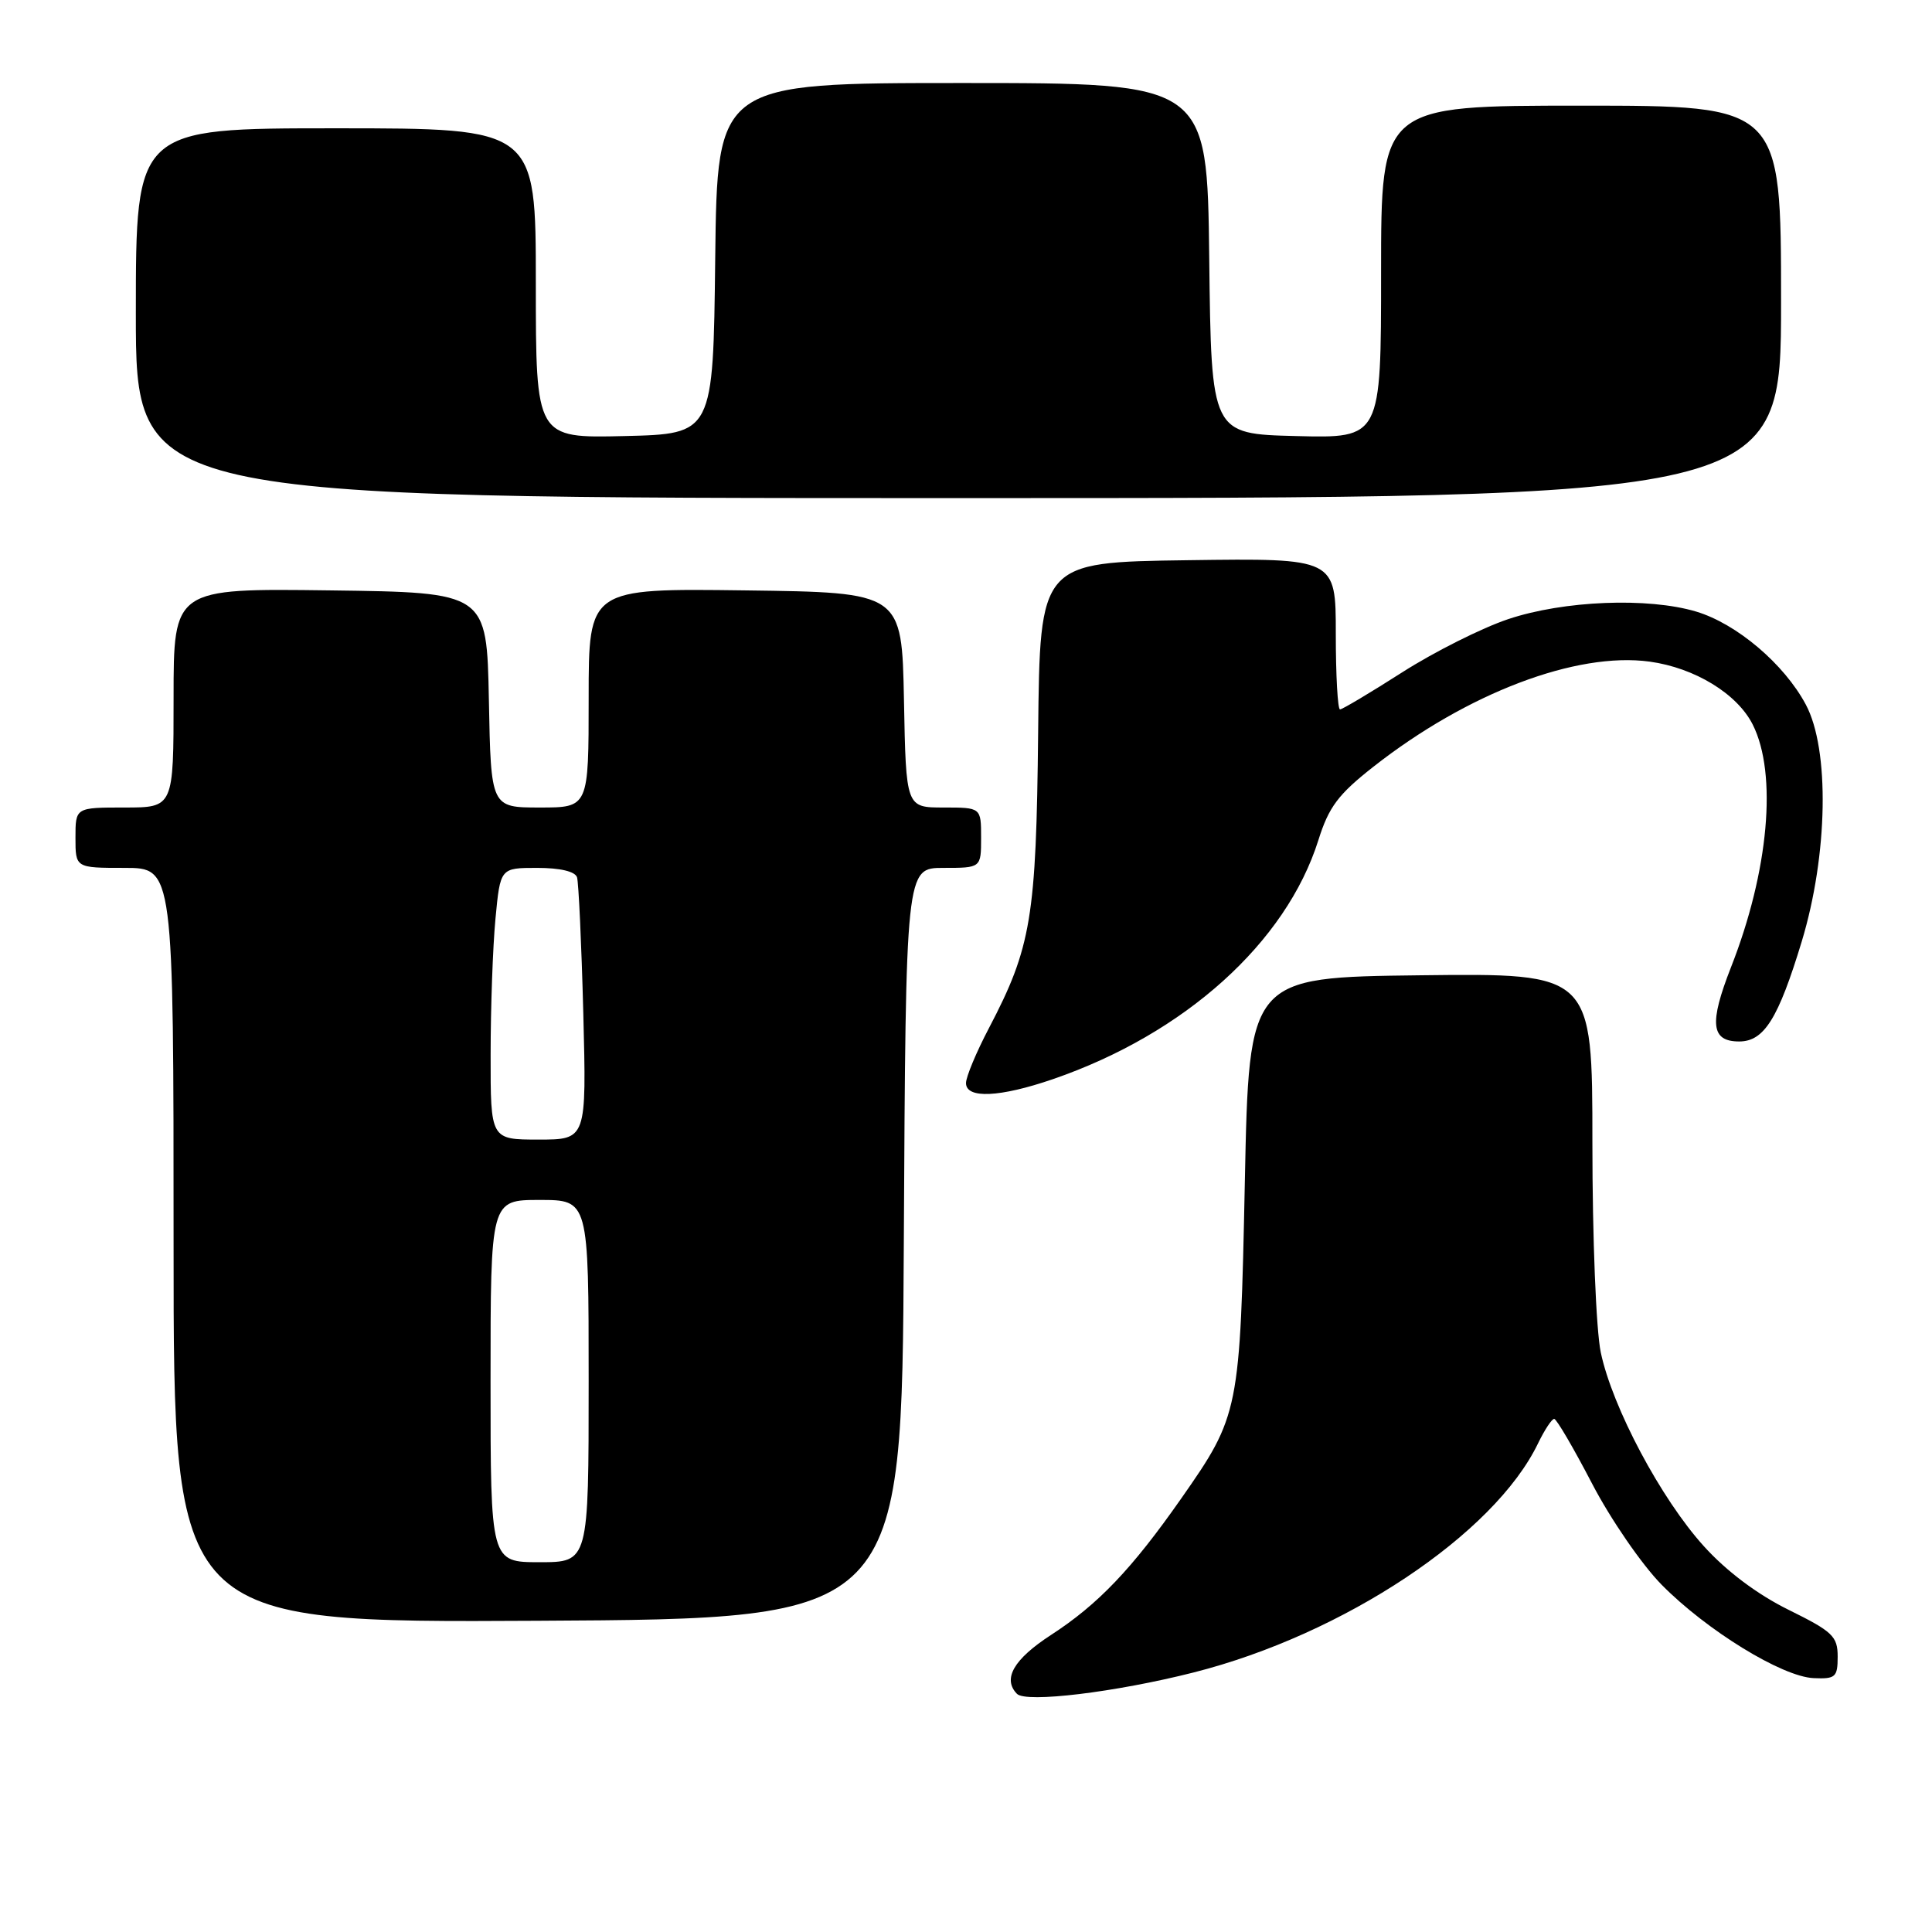 <?xml version="1.0" encoding="UTF-8" standalone="no"?>
<!DOCTYPE svg PUBLIC "-//W3C//DTD SVG 1.1//EN" "http://www.w3.org/Graphics/SVG/1.1/DTD/svg11.dtd" >
<svg xmlns="http://www.w3.org/2000/svg" xmlns:xlink="http://www.w3.org/1999/xlink" version="1.1" viewBox="0 0 256 256">
 <g >
 <path fill="currentColor"
d=" M 158.16 221.61 C 178.05 216.57 198.00 203.30 203.80 191.25 C 204.67 189.46 205.62 188.01 205.94 188.01 C 206.25 188.02 208.51 191.88 210.96 196.59 C 213.41 201.30 217.55 207.32 220.17 209.98 C 226.13 216.03 236.12 222.17 240.31 222.36 C 243.22 222.49 243.50 222.23 243.50 219.51 C 243.50 216.82 242.84 216.19 237.00 213.31 C 232.88 211.28 228.77 208.20 225.78 204.89 C 220.10 198.63 213.64 186.48 212.11 179.20 C 211.49 176.22 211.00 164.06 211.00 151.43 C 211.00 128.96 211.00 128.96 188.25 129.23 C 165.50 129.50 165.50 129.50 164.95 156.50 C 164.32 187.02 164.22 187.55 156.51 198.57 C 149.98 207.90 145.51 212.59 139.25 216.65 C 134.33 219.85 132.82 222.45 134.75 224.44 C 135.94 225.67 147.83 224.23 158.16 221.61 Z  M 119.76 164.75 C 120.02 115.00 120.02 115.00 125.01 115.00 C 130.00 115.00 130.00 115.00 130.00 111.00 C 130.00 107.00 130.00 107.00 125.03 107.00 C 120.05 107.00 120.05 107.00 119.78 92.75 C 119.50 78.50 119.50 78.50 98.75 78.23 C 78.00 77.96 78.00 77.96 78.00 92.48 C 78.00 107.00 78.00 107.00 71.53 107.00 C 65.05 107.00 65.05 107.00 64.78 92.75 C 64.50 78.50 64.50 78.50 43.75 78.23 C 23.00 77.96 23.00 77.96 23.00 92.48 C 23.00 107.00 23.00 107.00 16.50 107.00 C 10.00 107.00 10.00 107.00 10.00 111.00 C 10.00 115.00 10.00 115.00 16.50 115.00 C 23.00 115.00 23.00 115.00 23.00 165.01 C 23.00 215.02 23.00 215.02 71.25 214.76 C 119.50 214.50 119.50 214.50 119.76 164.75 Z  M 139.53 142.99 C 156.99 136.98 170.41 124.90 174.69 111.33 C 176.07 106.92 177.33 105.25 181.98 101.60 C 194.40 91.84 208.87 86.34 218.60 87.67 C 224.56 88.49 230.20 91.93 232.25 96.02 C 235.53 102.55 234.37 115.45 229.36 128.18 C 226.45 135.61 226.71 138.00 230.45 138.00 C 233.75 138.00 235.63 134.99 238.74 124.75 C 242.22 113.26 242.46 99.30 239.28 93.36 C 236.41 87.98 230.12 82.65 224.76 81.04 C 218.38 79.13 207.21 79.57 199.84 82.04 C 196.35 83.21 190.04 86.38 185.81 89.08 C 181.57 91.79 177.86 94.00 177.56 94.00 C 177.25 94.00 177.00 89.49 177.00 83.98 C 177.00 73.96 177.00 73.96 157.39 74.23 C 137.79 74.50 137.79 74.50 137.56 97.00 C 137.31 121.60 136.65 125.52 131.03 136.25 C 129.36 139.43 128.00 142.70 128.00 143.51 C 128.00 145.62 132.49 145.41 139.53 142.99 Z  M 236.00 40.00 C 236.00 14.00 236.00 14.00 209.50 14.00 C 183.00 14.00 183.00 14.00 183.00 36.03 C 183.00 58.07 183.00 58.07 171.75 57.78 C 160.50 57.50 160.50 57.50 160.23 34.25 C 159.96 11.00 159.96 11.00 127.50 11.00 C 95.04 11.00 95.04 11.00 94.77 34.25 C 94.50 57.50 94.50 57.50 82.75 57.78 C 71.00 58.06 71.00 58.06 71.00 37.53 C 71.00 17.00 71.00 17.00 44.50 17.00 C 18.00 17.00 18.00 17.00 18.00 41.50 C 18.00 66.00 18.00 66.00 127.00 66.00 C 236.00 66.00 236.00 66.00 236.00 40.00 Z  M 65.00 183.00 C 65.00 159.00 65.00 159.00 71.50 159.00 C 78.00 159.00 78.00 159.00 78.00 183.00 C 78.00 207.00 78.00 207.00 71.50 207.00 C 65.00 207.00 65.00 207.00 65.00 183.00 Z  M 65.01 139.75 C 65.01 133.56 65.30 125.46 65.65 121.75 C 66.29 115.00 66.29 115.00 71.18 115.00 C 74.21 115.00 76.21 115.47 76.46 116.25 C 76.67 116.94 77.05 125.04 77.29 134.25 C 77.72 151.00 77.72 151.00 71.36 151.00 C 65.00 151.00 65.00 151.00 65.01 139.75 Z "/>
</g>
</svg>